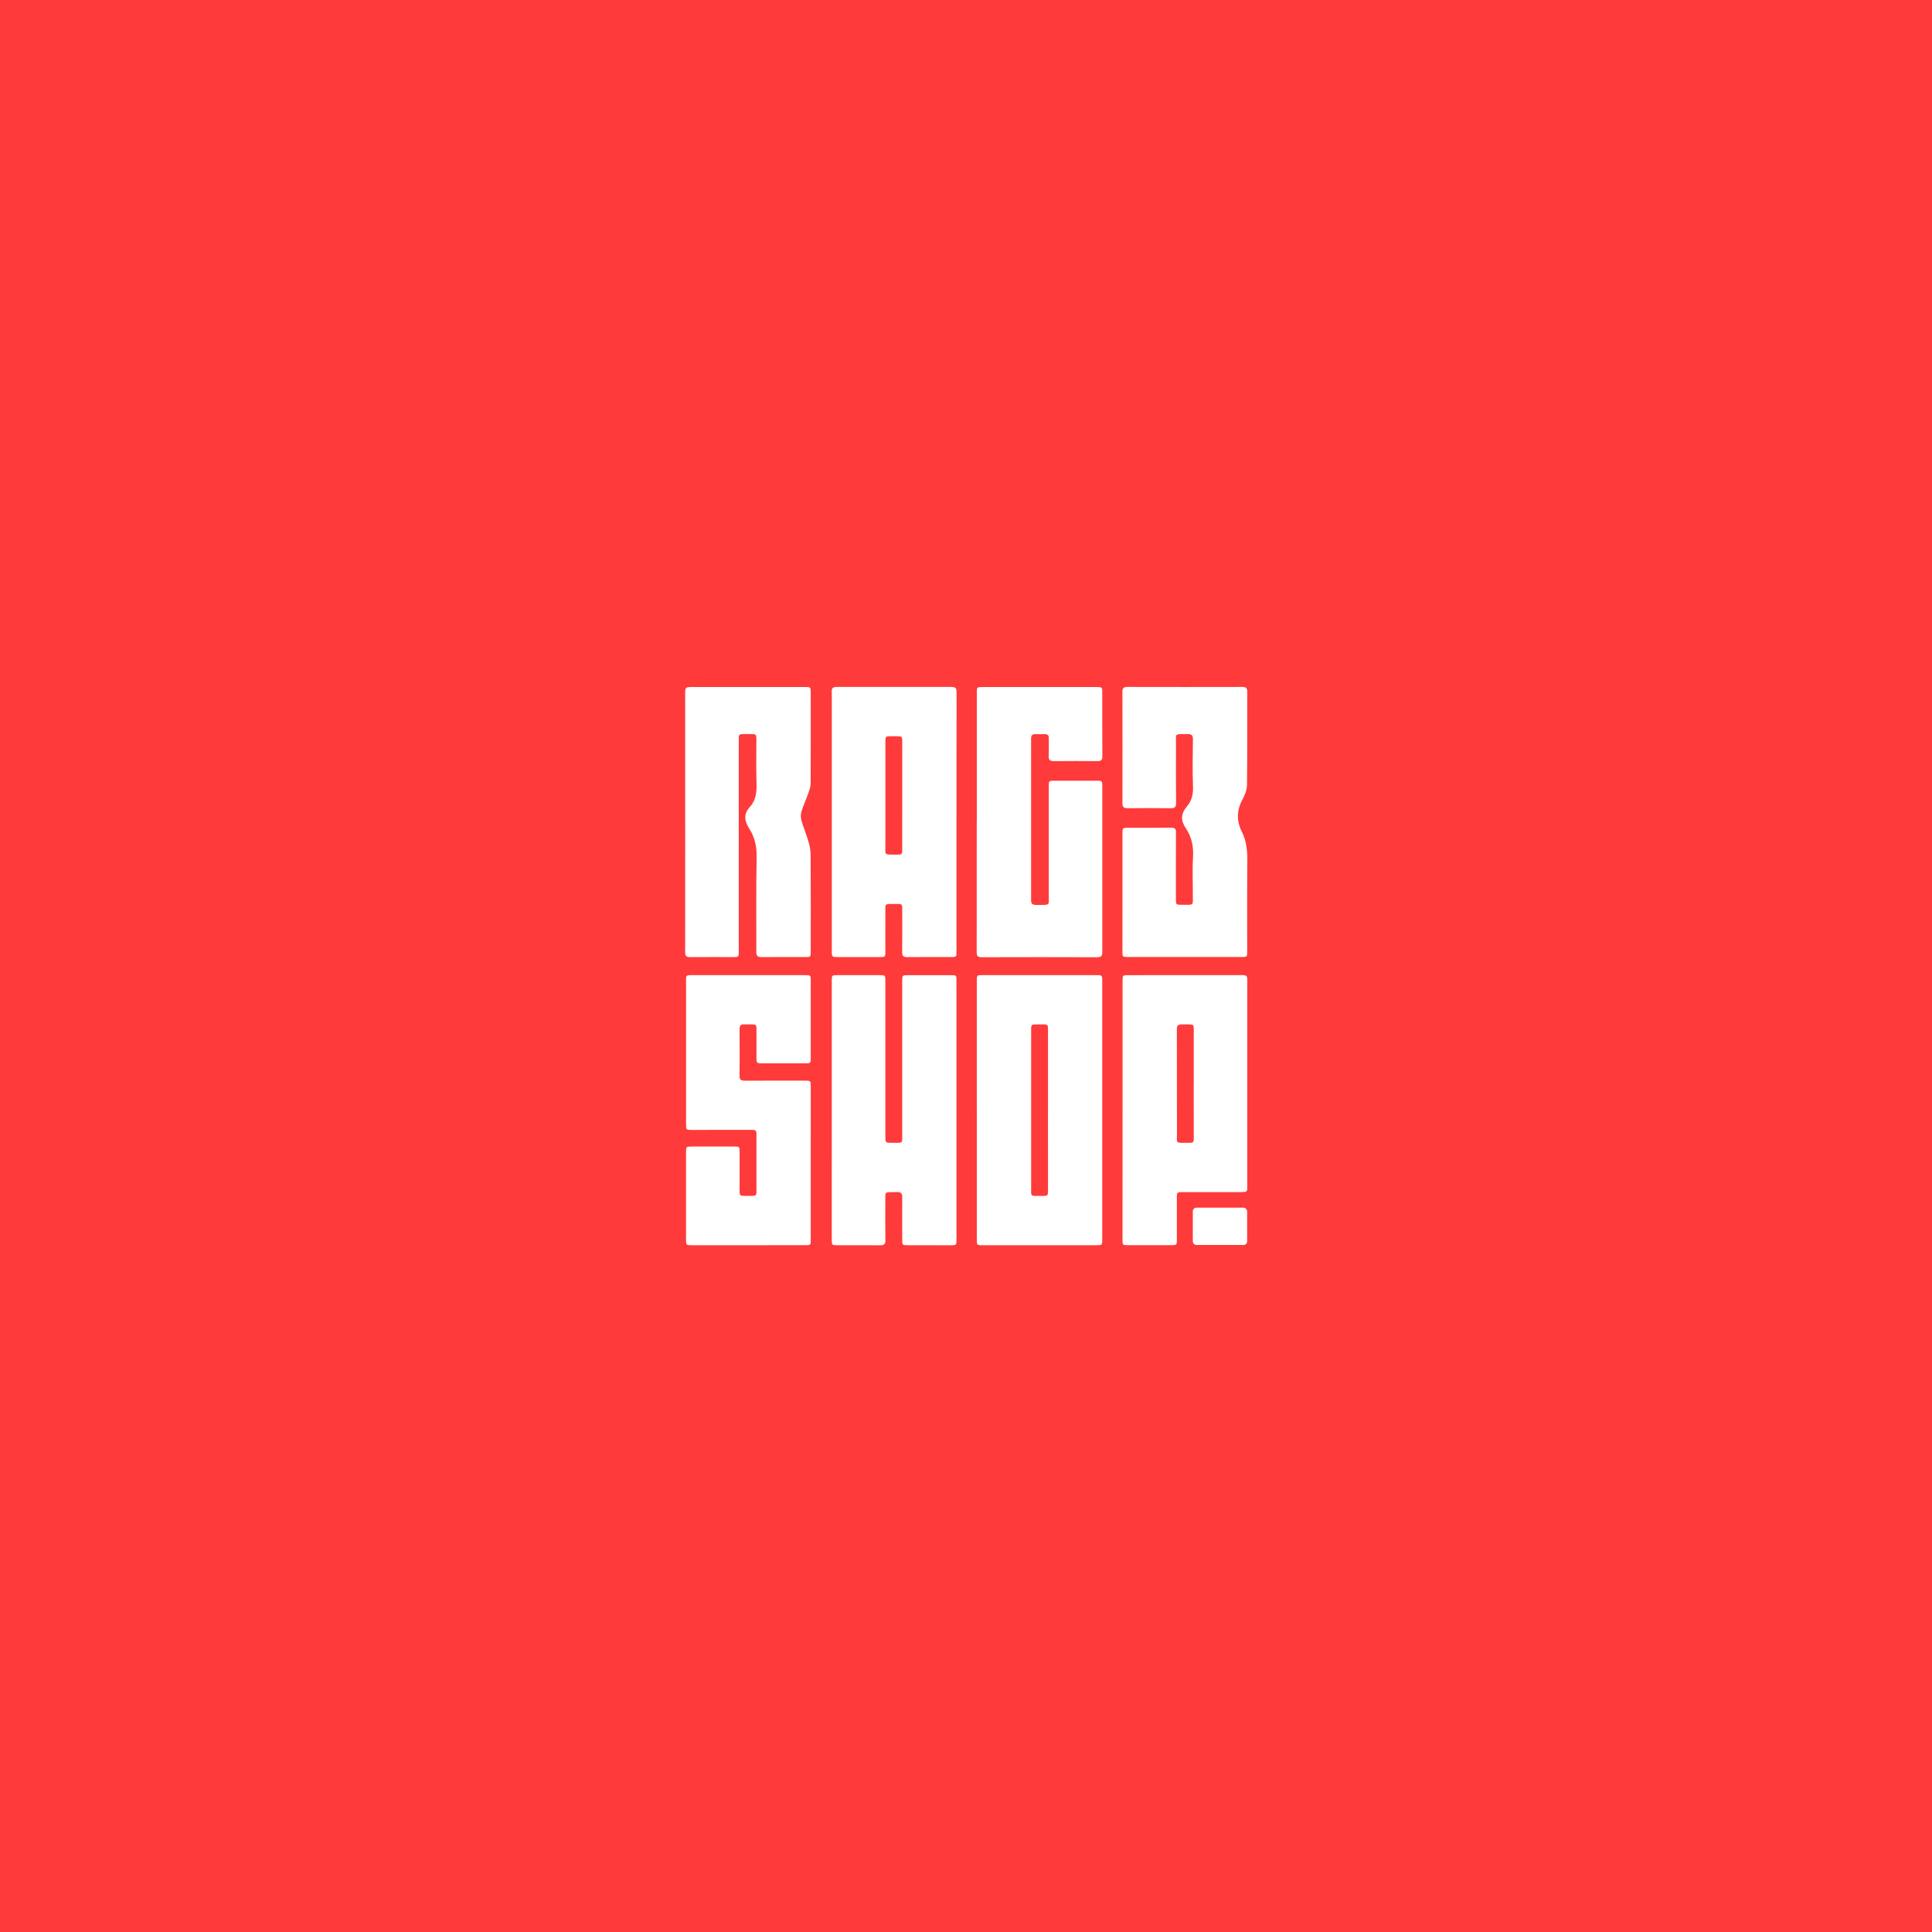 <svg width="1080" height="1080" viewBox="0 0 1080 1080" fill="none" xmlns="http://www.w3.org/2000/svg">
<rect width="1080" height="1080" fill="#FF3A3A"/>
<path d="M546.031 620.531C546.031 596.415 546.031 572.292 546.031 548.164C546.031 545.136 546.078 545.094 549.393 545.094H612.352C616.149 545.094 616.158 545.094 616.158 548.407V692.706C616.158 696.107 616.158 696.094 612.455 696.094H549.501C546.097 696.094 546.041 696.065 546.041 692.899C546.041 668.782 546.041 644.659 546.041 620.531H546.031ZM585.831 620.598C585.831 606.451 585.831 592.305 585.831 578.161C585.831 571.736 586.543 572.723 579.552 572.664C576.574 572.639 576.42 572.802 576.42 575.53C576.42 604.728 576.42 633.926 576.42 663.123C576.42 669.298 575.586 668.461 582.563 668.524C585.681 668.549 585.84 668.407 585.84 665.541C585.831 650.563 585.823 635.582 585.817 620.598H585.831Z" fill="white"/>
<path d="M534.688 459.755C534.688 483.808 534.688 507.859 534.688 531.909C534.688 534.955 534.688 534.988 531.354 534.996C523.32 534.996 515.28 534.942 507.245 535.034C504.965 535.059 504.295 534.31 504.314 532.344C504.403 524.259 504.356 516.173 504.347 508.083C504.347 505.514 504.145 505.301 501.303 505.322C493.971 505.38 494.973 504.565 494.931 510.969C494.884 518.08 494.931 525.191 494.931 532.303C494.931 534.854 494.743 535.005 491.854 535.005H468.911C464.992 535.005 464.982 535.005 464.982 531.591C464.982 487.463 464.982 443.334 464.982 399.205C464.982 394.951 465.043 390.697 464.954 386.447C464.917 384.607 465.727 384 467.726 384C489.106 384.042 510.488 384.042 531.874 384C534.496 384 534.726 385.117 534.726 386.974C534.676 411.236 534.663 435.496 534.688 459.755ZM504.351 444.613C504.351 435.41 504.351 426.207 504.351 417.004C504.351 410.613 504.984 411.688 498.218 411.566C495.08 411.52 494.94 411.688 494.94 414.495C494.94 433.737 494.907 452.979 494.94 472.188C494.94 478.504 494.003 477.626 501.196 477.734C504.173 477.78 504.342 477.592 504.347 474.877C504.356 464.802 504.358 454.713 504.351 444.613Z" fill="white"/>
<path d="M464.97 620.614C464.97 596.494 464.97 572.372 464.97 548.247C464.97 545.13 465.007 545.109 468.51 545.109C476.154 545.109 483.802 545.109 491.453 545.109C494.824 545.109 494.927 545.206 494.927 548.113C494.927 577.115 494.927 606.118 494.927 635.121C494.927 638.84 494.927 638.848 498.978 638.852C504.873 638.852 504.344 639.367 504.344 633.996C504.344 605.484 504.344 576.973 504.344 548.464C504.344 545.118 504.344 545.118 508.117 545.118C515.843 545.118 523.568 545.118 531.29 545.118C534.615 545.118 534.68 545.185 534.68 548.176C534.68 577.457 534.68 606.739 534.68 636.02C534.68 655.05 534.68 674.081 534.68 693.111C534.68 696.039 534.526 696.127 531.229 696.118C523.349 696.097 515.469 696.118 507.588 696.093C504.432 696.093 504.353 696.018 504.348 693.127C504.348 685.108 504.283 677.094 504.348 669.079C504.372 667.109 503.674 666.326 501.403 666.381C493.953 666.569 494.951 665.544 494.909 672.149C494.862 679.261 494.843 686.372 494.946 693.483C494.974 695.499 494.159 696.148 491.945 696.127C483.985 696.043 476.025 696.102 468.065 696.102C465.092 696.102 464.96 695.984 464.956 693.211C464.95 669.005 464.954 644.806 464.97 620.614Z" fill="white"/>
<path d="M383.009 459.531C383.009 435.763 383.009 411.993 383.009 388.222C383.009 384.039 383.009 384.039 387.757 384.039C408.359 384.039 428.962 384.039 449.564 384.039C453.197 384.039 453.202 384.039 453.202 387.285C453.202 404.222 453.249 421.168 453.155 438.097C453.155 439.854 452.49 441.648 451.882 443.355C450.683 446.743 449.138 450.048 448.084 453.457C447.583 455.096 447.541 456.82 447.963 458.477C449.054 462.392 450.688 466.186 451.825 470.093C452.615 472.554 453.058 475.093 453.146 477.652C453.258 495.773 453.207 513.898 453.202 532.032C453.202 534.96 453.16 534.989 449.957 534.994C441.922 534.994 433.883 534.931 425.848 535.031C423.46 535.061 422.786 534.291 422.795 532.224C422.865 514.522 422.622 496.815 422.959 479.099C423.067 473.39 421.98 468.148 418.899 463.304C416.193 459.05 415.463 455.181 419.185 451.081C422.725 447.178 423.057 442.523 422.903 437.654C422.641 429.505 422.837 421.34 422.823 413.191C422.823 410.518 422.631 410.376 419.62 410.338C418.529 410.338 417.438 410.338 416.343 410.338C413.065 410.338 412.972 410.434 412.972 413.438C412.972 442.998 412.972 472.558 412.972 502.119C412.972 512.158 412.972 522.198 412.972 532.237C412.972 534.86 412.798 535.015 409.98 535.015C401.945 535.015 393.905 534.96 385.87 535.035C383.749 535.035 382.995 534.437 383 532.526C383.053 508.202 383.064 483.876 383.033 459.548L383.009 459.531Z" fill="white"/>
<path d="M546.042 459.492C546.042 435.369 546.042 411.247 546.042 387.125C546.042 384.104 546.103 384.062 549.418 384.062C570.563 384.062 591.71 384.062 612.859 384.062C616.066 384.062 616.179 384.155 616.179 386.991C616.179 398.984 616.146 410.976 616.225 422.965C616.225 424.919 615.434 425.5 613.341 425.475C605.306 425.404 597.267 425.391 589.232 425.475C587.008 425.5 586.156 424.843 586.23 422.831C586.357 419.418 586.23 415.996 586.287 412.583C586.319 410.951 585.542 410.307 583.758 410.382C582.199 410.462 580.635 410.462 579.076 410.382C576.992 410.257 576.388 411.131 576.388 412.892C576.423 443.01 576.423 473.129 576.388 503.247C576.388 505.28 577.24 505.907 579.427 505.874C587.387 505.744 586.249 506.74 586.263 499.8C586.301 479.721 586.301 459.642 586.263 439.564C586.263 436.414 586.263 436.422 589.78 436.422C597.506 436.422 605.231 436.397 612.957 436.422C616.033 436.422 616.193 436.577 616.193 439.221C616.193 470.242 616.193 501.267 616.193 532.294C616.193 534.335 615.584 535.113 613.163 535.105C591.706 535.038 570.247 535.038 548.786 535.105C546.122 535.105 545.977 533.946 545.977 532.122C546.014 507.933 546.022 483.741 546 459.546L546.042 459.492Z" fill="white"/>
<path d="M453.21 650.101C453.21 664.396 453.21 678.688 453.21 692.977C453.21 696.081 453.21 696.073 449.647 696.073L386.675 696.098C383.701 696.098 383.5 695.939 383.5 693.253C383.5 676.8 383.5 660.346 383.5 643.893C383.5 641.019 383.608 640.919 386.778 640.915C394.66 640.915 402.54 640.915 410.419 640.915C413.284 640.915 413.439 641.069 413.443 643.675C413.443 650.996 413.443 658.316 413.443 665.641C413.443 668.356 413.631 668.544 416.595 668.51C423.651 668.427 422.841 669.347 422.864 662.976C422.892 653.497 422.864 644.014 422.864 634.531C422.864 631.733 422.71 631.603 419.526 631.603L386.525 631.637C383.678 631.637 383.514 631.503 383.509 628.884C383.509 601.903 383.509 574.922 383.509 547.942C383.509 545.231 383.664 545.105 386.679 545.105H449.652C453.201 545.105 453.21 545.105 453.21 548.222C453.21 562.584 453.21 576.946 453.21 591.308C453.21 594.357 453.154 594.403 449.872 594.403H426.226C422.949 594.403 422.878 594.344 422.874 591.316C422.874 586.02 422.874 580.72 422.874 575.42C422.874 572.764 422.686 572.63 419.638 572.638C418.546 572.689 417.452 572.689 416.361 572.638C414.047 572.421 413.401 573.383 413.415 575.32C413.49 584.035 413.49 592.749 413.415 601.464C413.415 603.464 414.179 604.137 416.412 604.124C427.495 604.049 438.573 604.087 449.657 604.091C453.192 604.091 453.215 604.12 453.215 607.216C453.231 621.511 453.229 635.806 453.21 650.101Z" fill="white"/>
<path d="M627.462 498.771C627.462 487.683 627.462 476.597 627.462 465.511C627.462 462.884 627.608 462.742 630.454 462.738C638.489 462.738 646.529 462.771 654.564 462.679C656.732 462.654 657.406 463.353 657.373 465.24C657.308 477.718 657.336 490.2 657.345 502.682C657.345 505.69 657.429 505.794 660.712 505.786C667.67 505.765 666.761 506.46 666.799 500.315C666.836 493.203 666.476 486.092 666.911 478.981C667.262 473.196 666.134 467.825 662.861 462.981C659.916 458.622 660.051 454.886 663.47 450.85C666.152 447.683 667.047 443.994 666.897 439.869C666.565 430.955 666.742 422.02 666.845 413.097C666.845 410.972 666.021 410.299 663.708 410.341C656.362 410.45 657.397 409.642 657.397 416.009C657.35 427.027 657.336 438.045 657.429 449.055C657.429 451.176 656.647 451.829 654.311 451.803C646.351 451.703 638.391 451.72 630.431 451.803C628.207 451.803 627.439 451.143 627.444 449.139C627.491 428.302 627.486 407.457 627.43 386.606C627.43 384.745 628.081 384 630.239 384C651.625 384.05 673.007 384.05 694.387 384C696.55 384 697.224 384.707 697.22 386.585C697.168 403.945 697.295 421.305 697.084 438.669C697.051 441.354 696.035 444.228 694.687 446.667C691.268 452.828 691.1 458.835 694.251 465.072C696.972 470.46 697.327 476.187 697.267 482.043C697.093 498.708 697.196 515.369 697.187 532.035C697.187 534.917 697.131 534.963 693.909 534.963C672.761 534.963 651.612 534.963 630.464 534.963C627.594 534.963 627.448 534.829 627.444 532.206C627.45 521.074 627.456 509.929 627.462 498.771Z" fill="white"/>
<path d="M627.511 620.623C627.511 596.437 627.511 572.252 627.511 548.068C627.511 545.173 627.6 545.119 630.76 545.115L693.035 545.094C697.249 545.094 697.249 545.094 697.249 548.925V662.852C697.249 666.386 697.249 666.395 693.209 666.395C682.52 666.395 671.832 666.395 661.144 666.395C658.012 666.395 657.866 666.524 657.866 669.39C657.866 677.338 657.895 685.285 657.866 693.233C657.866 695.948 657.726 696.057 654.687 696.065C646.73 696.065 638.77 696.065 630.807 696.065C627.586 696.065 627.497 696.011 627.492 693.17C627.502 668.992 627.508 644.81 627.511 620.623ZM667.311 605.79C667.311 596.659 667.348 587.527 667.311 578.399C667.278 571.832 668.294 572.756 660.84 572.623C658.587 572.581 657.862 573.304 657.871 575.291C657.927 594.596 657.871 613.905 657.927 633.21C657.927 639.594 656.775 638.795 664.262 638.849C667.114 638.849 667.315 638.678 667.315 636.105C667.306 625.999 667.297 615.894 667.287 605.79H667.311Z" fill="white"/>
<rect x="666.789" y="675.109" width="30.368" height="20.855" rx="2" fill="white"/>
</svg>
